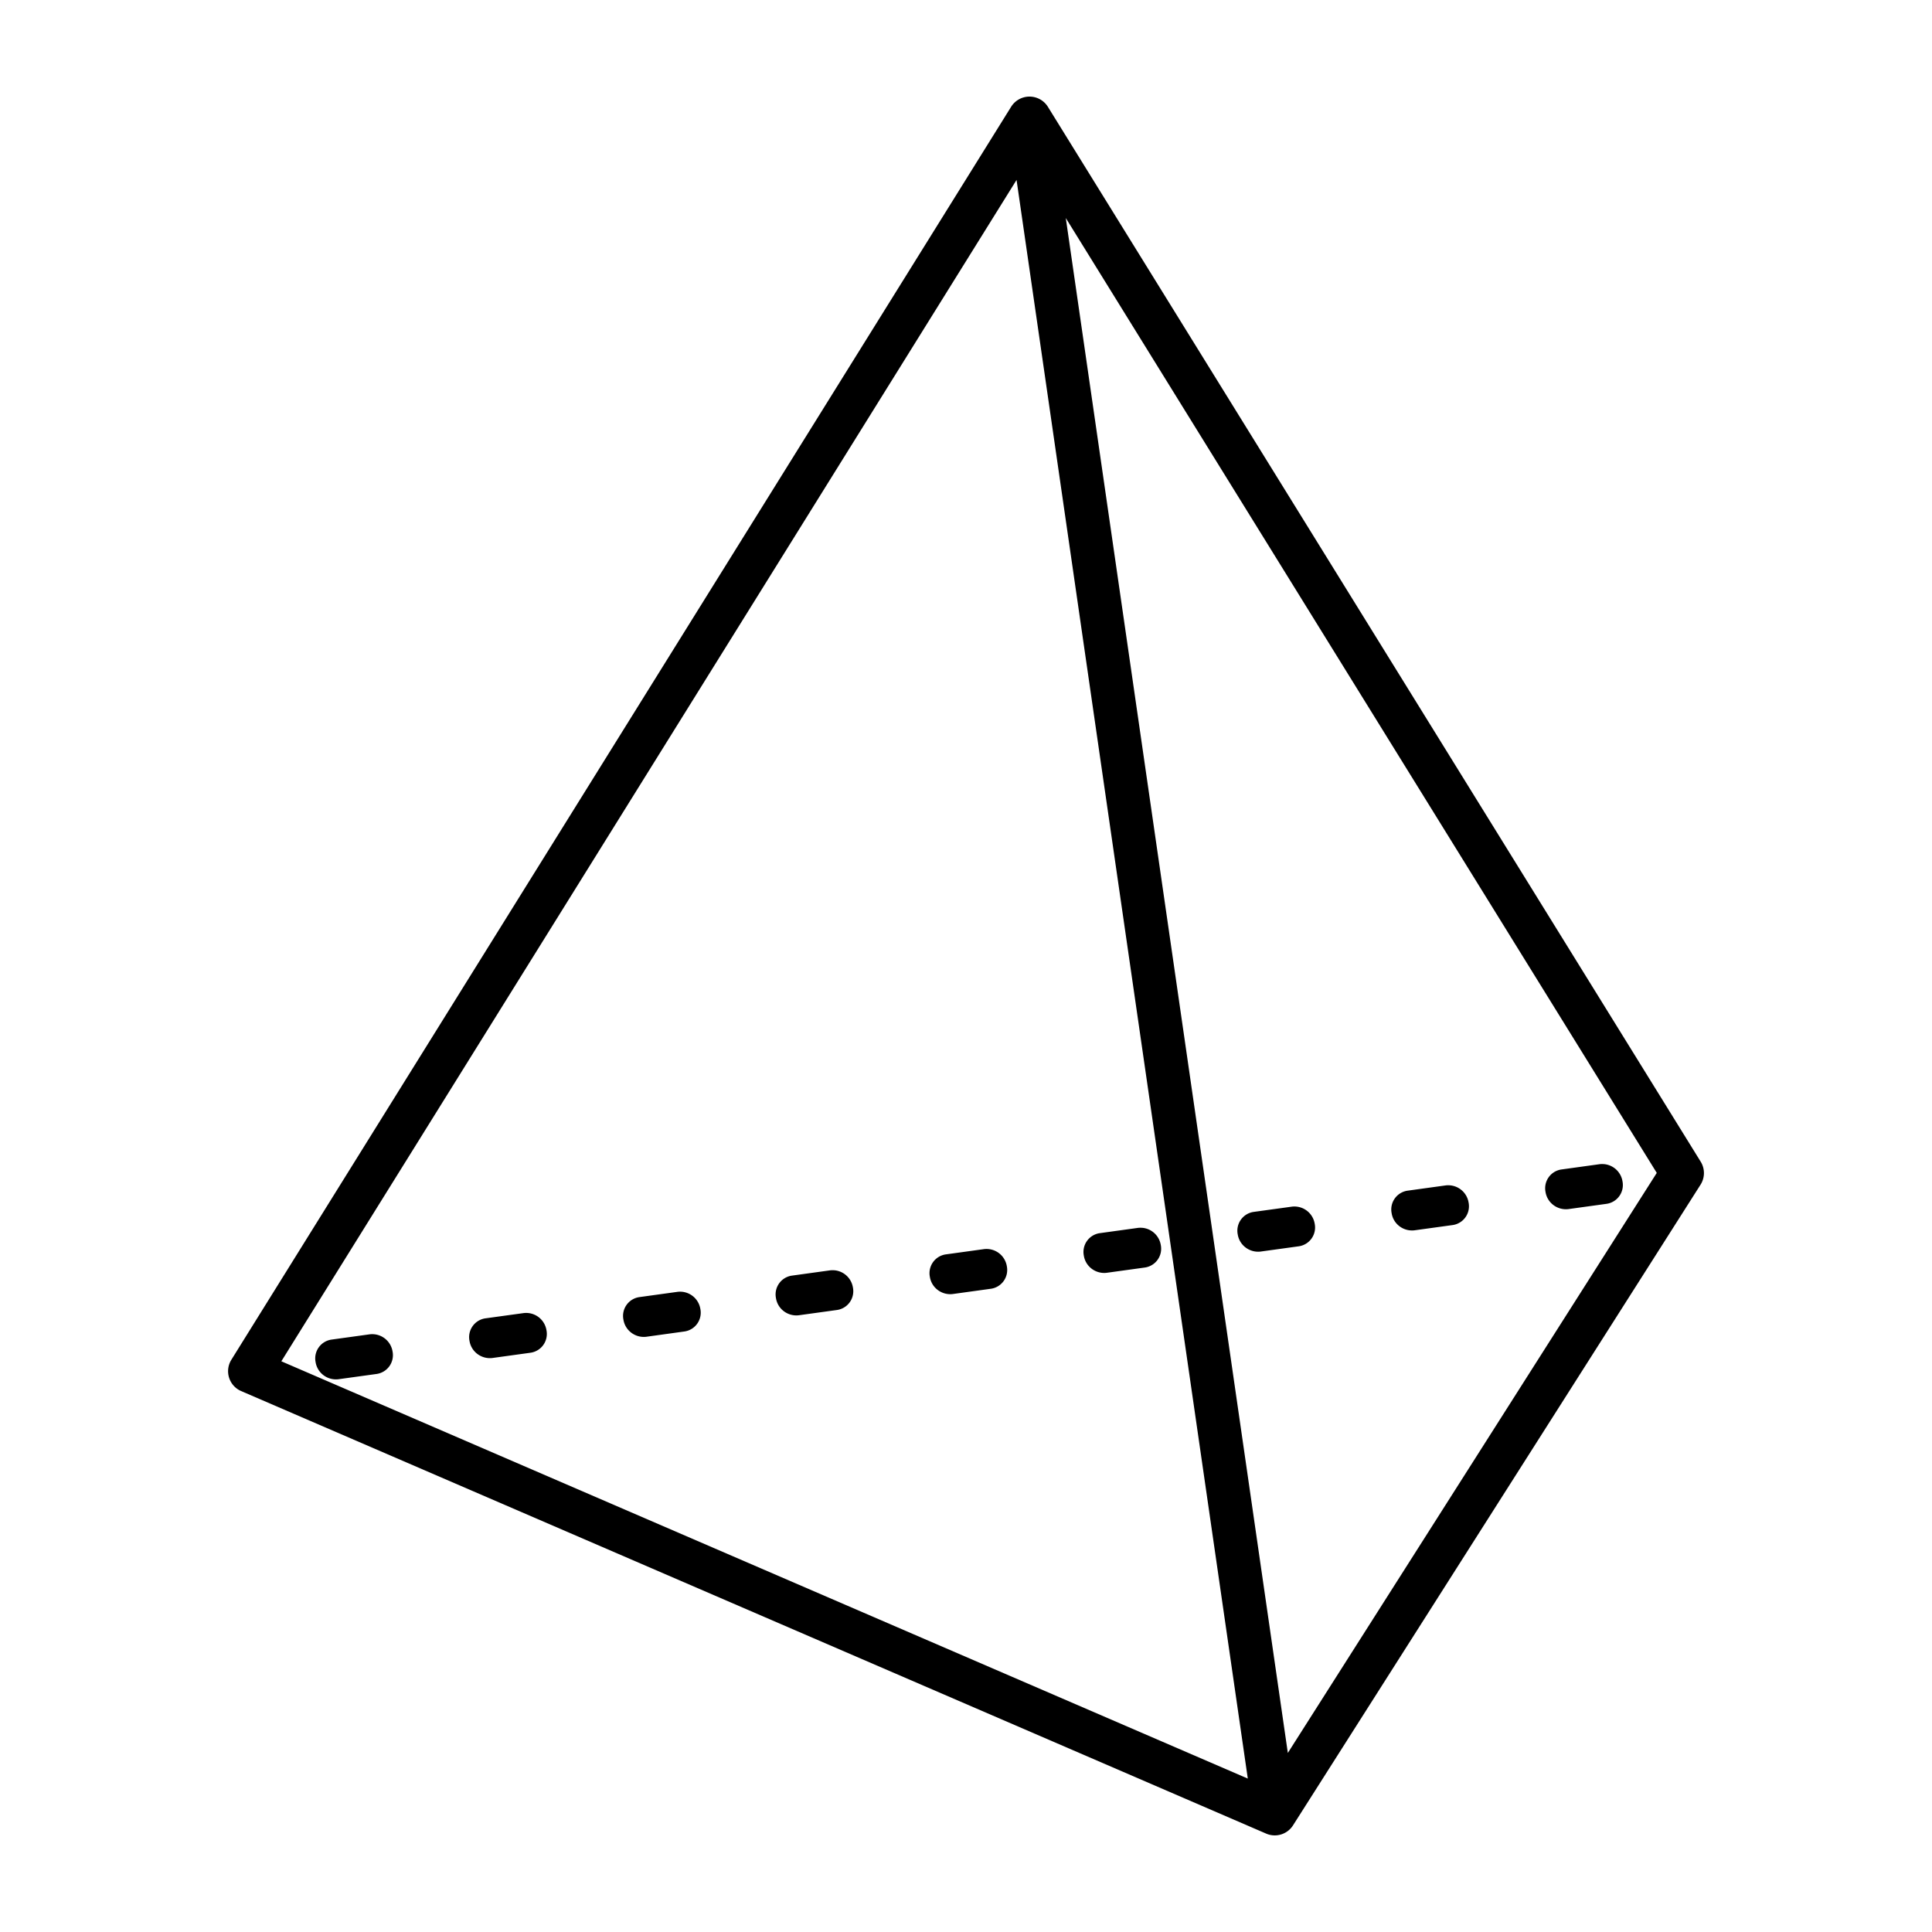 <svg xmlns="http://www.w3.org/2000/svg" width="800" height="800" viewBox="0 0 100 100"><path d="M53.289 5a1.12 1.12 0 0 0-.953.527L11.975 70.381a1.12 1.12 0 0 0 .506 1.62l53.057 22.907a1.12 1.12 0 0 0 1.388-.427L88.02 61.319a1.12 1.12 0 0 0 .008-1.19L54.24 5.531A1.12 1.12 0 0 0 53.29 5zm-.672 4.315 11.969 82.744L14.562 70.46 52.616 9.315zm2.548 1.97 30.589 49.424-19.096 30.023zm27.85 48.97a1.084 1.084 0 0 0-.21.002l-1.99.275a.982.982 0 0 0-.819 1.163c.089.56.606.951 1.174.889l1.992-.275a.982.982 0 0 0 .818-1.163 1.065 1.065 0 0 0-.964-.892m-7.966 1.099a1.084 1.084 0 0 0-.21.002l-1.991.275a.982.982 0 0 0-.818 1.164c.088.56.605.95 1.174.888l1.991-.274a.982.982 0 0 0 .818-1.164 1.065 1.065 0 0 0-.963-.891m-7.966 1.099a1.084 1.084 0 0 0-.21.003l-1.992.274a.982.982 0 0 0-.818 1.164c.089.56.606.951 1.174.889l1.992-.275a.982.982 0 0 0 .818-1.164 1.065 1.065 0 0 0-.964-.891m-7.967 1.1a1.084 1.084 0 0 0-.21.002l-1.991.275a.982.982 0 0 0-.818 1.163c.088.56.605.951 1.173.889l1.992-.275a.982.982 0 0 0 .818-1.163 1.065 1.065 0 0 0-.964-.892M51.15 64.65a1.084 1.084 0 0 0-.21.003l-1.992.275a.982.982 0 0 0-.818 1.164c.088.559.606.95 1.174.888l1.991-.275a.982.982 0 0 0 .819-1.163 1.065 1.065 0 0 0-.964-.892m-7.967 1.1a1.084 1.084 0 0 0-.21.002l-1.991.275a.982.982 0 0 0-.818 1.164c.088.56.605.95 1.173.888l1.992-.275a.982.982 0 0 0 .818-1.163 1.065 1.065 0 0 0-.964-.892m-7.895 1.112a1.084 1.084 0 0 0-.21.003l-1.992.275a.982.982 0 0 0-.818 1.163c.088.56.605.952 1.174.89l1.991-.276a.982.982 0 0 0 .818-1.163 1.065 1.065 0 0 0-.963-.892m-7.967 1.1a1.084 1.084 0 0 0-.21.003l-1.992.274a.982.982 0 0 0-.818 1.164c.089.56.606.951 1.174.889l1.992-.275a.982.982 0 0 0 .818-1.164 1.065 1.065 0 0 0-.964-.891m-7.967 1.099a1.084 1.084 0 0 0-.21.003l-1.991.275a.982.982 0 0 0-.818 1.163c.088.56.605.951 1.173.889l1.992-.275a.982.982 0 0 0 .818-1.164 1.065 1.065 0 0 0-.964-.891"/></svg>